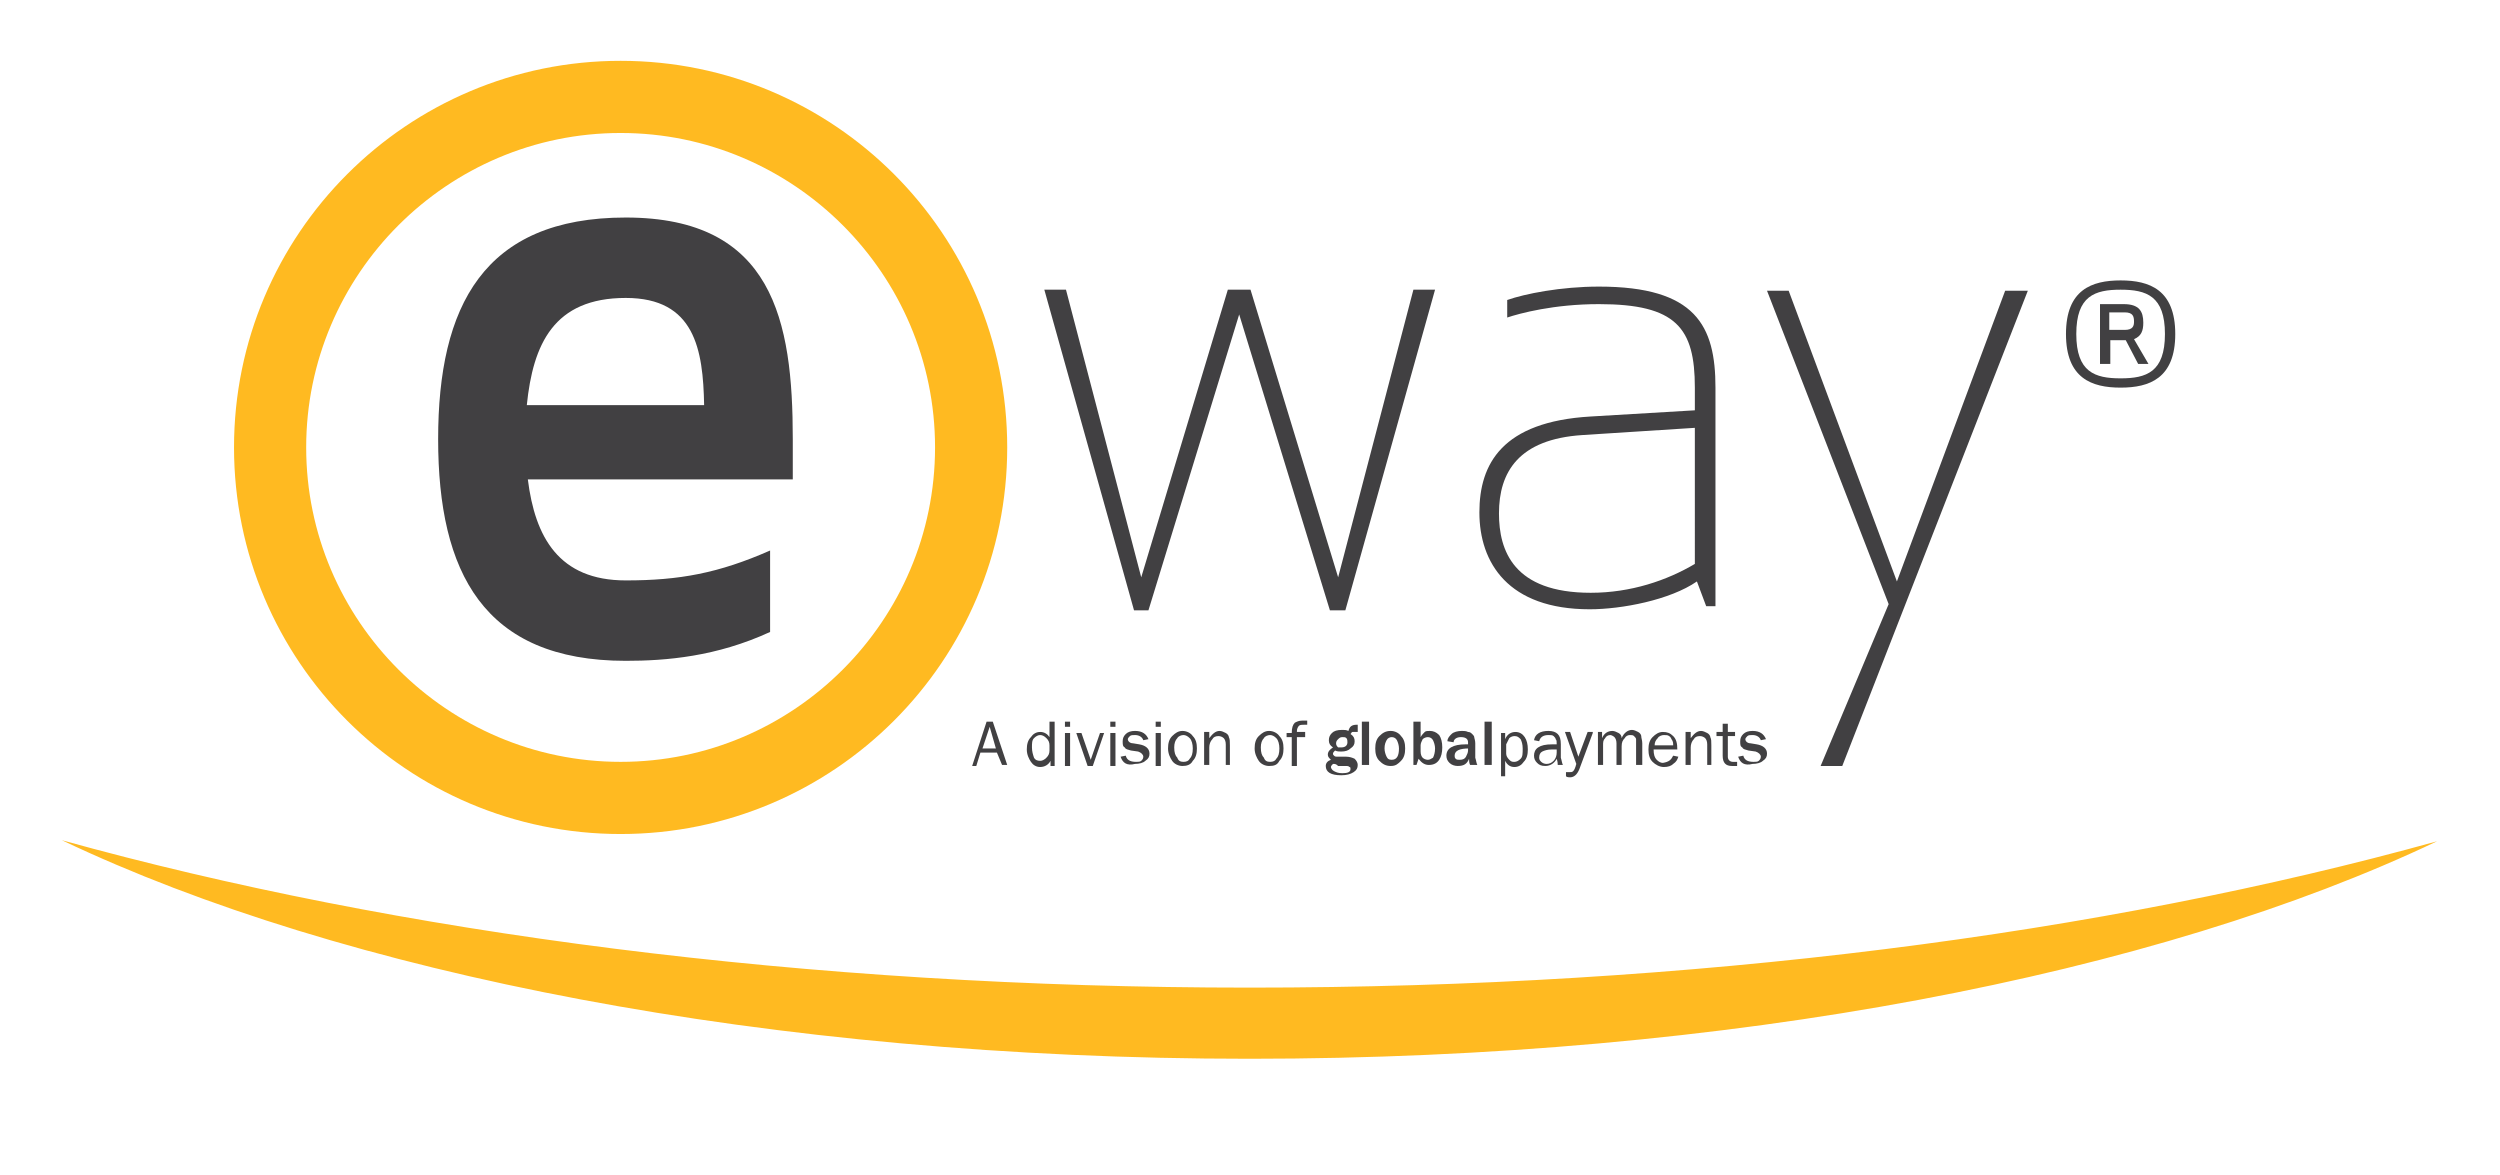 <?xml version="1.0" encoding="utf-8"?>
<!-- Generator: Adobe Illustrator 22.0.1, SVG Export Plug-In . SVG Version: 6.00 Build 0)  -->
<svg version="1.1" xmlns="http://www.w3.org/2000/svg" xmlns:xlink="http://www.w3.org/1999/xlink" x="0px" y="0px"
	 viewBox="0 0 242.5 114" style="enable-background:new 0 0 242.5 114;" xml:space="preserve">
<style type="text/css">
	.st0{display:none;}
	.st1{display:inline;fill:#414042;}
	.st2{fill:#414042;}
	.st3{fill:#FFBA21;}
</style>
<g id="Layer_2" class="st0">
	<path class="st1" d="M256.8,146.3h-258c-6.6,0-12-5.4-12-12v-137c0-6.6,5.4-12,12-12h258c6.6,0,12,5.4,12,12v137
		C268.8,140.9,263.4,146.3,256.8,146.3z"/>
</g>
<g id="Layer_1">
	<g>
		<path class="st2" d="M97.7,74.2h-0.5L96.7,73h-1.6l-0.4,1.3h-0.4l1.4-4.3h0.6L97.7,74.2z M96.6,72.6L96,70.5l-0.7,2.1H96.6z"/>
		<path class="st2" d="M102.3,70v4.3h-0.4v-0.5c-0.2,0.4-0.6,0.6-1,0.6c-0.4,0-0.7-0.2-0.9-0.5s-0.4-0.7-0.4-1.2
			c0-0.5,0.1-0.9,0.4-1.2c0.2-0.3,0.5-0.5,0.9-0.5c0.4,0,0.7,0.2,0.9,0.5V70H102.3z M101.8,72.3c0-0.3-0.1-0.5-0.3-0.7
			c-0.2-0.2-0.4-0.3-0.6-0.3c-0.2,0-0.4,0.1-0.6,0.3c-0.2,0.2-0.2,0.5-0.2,0.9c0,0.4,0.1,0.7,0.2,1c0.1,0.2,0.3,0.3,0.6,0.3
			c0.2,0,0.4-0.1,0.6-0.3c0.2-0.2,0.3-0.4,0.3-0.7V72.3z"/>
		<path class="st2" d="M103.8,70v0.5h-0.5V70H103.8z M103.8,71.1v3.2h-0.5v-3.2H103.8z"/>
		<path class="st2" d="M107.1,71.1l-1.1,3.2h-0.5l-1.1-3.2h0.5l0.9,2.6l0.9-2.6H107.1z"/>
		<path class="st2" d="M108.2,70v0.5h-0.5V70H108.2z M108.2,71.1v3.2h-0.5v-3.2H108.2z"/>
		<path class="st2" d="M108.7,73.4l0.5-0.1c0.1,0.4,0.4,0.6,1,0.6c0.2,0,0.4,0,0.5-0.1c0.1-0.1,0.2-0.2,0.2-0.4
			c0-0.2-0.2-0.4-0.5-0.5l-0.7-0.1c-0.3-0.1-0.5-0.1-0.6-0.3c-0.2-0.1-0.2-0.3-0.2-0.6c0-0.3,0.1-0.5,0.3-0.7
			c0.2-0.2,0.5-0.3,0.9-0.3c0.7,0,1.1,0.3,1.3,0.8l-0.5,0.1c-0.1-0.3-0.4-0.5-0.8-0.5c-0.2,0-0.4,0-0.5,0.1s-0.2,0.2-0.2,0.3
			c0,0.2,0.2,0.4,0.5,0.4l0.6,0.1c0.6,0.1,1,0.4,1,0.9c0,0.3-0.1,0.5-0.4,0.7c-0.2,0.2-0.6,0.3-1,0.3
			C109.3,74.3,108.9,74,108.7,73.4z"/>
		<path class="st2" d="M112.6,70v0.5h-0.5V70H112.6z M112.6,71.1v3.2h-0.5v-3.2H112.6z"/>
		<path class="st2" d="M114.7,74.3c-0.4,0-0.8-0.2-1-0.5c-0.2-0.3-0.4-0.7-0.4-1.2c0-0.5,0.1-0.9,0.4-1.2c0.3-0.3,0.6-0.5,1-0.5
			c0.4,0,0.8,0.2,1,0.5c0.3,0.3,0.4,0.7,0.4,1.2c0,0.5-0.1,0.9-0.4,1.2C115.5,74.2,115.1,74.3,114.7,74.3z M114.8,73.9
			c0.3,0,0.5-0.1,0.6-0.3c0.2-0.2,0.3-0.5,0.3-1c0-0.4-0.1-0.8-0.3-1c-0.2-0.2-0.4-0.3-0.6-0.3c-0.2,0-0.5,0.1-0.6,0.3
			c-0.2,0.2-0.3,0.5-0.3,0.9c0,0.5,0.1,0.8,0.3,1C114.3,73.8,114.5,73.9,114.8,73.9z"/>
		<path class="st2" d="M119.4,74.2h-0.5v-2c0-0.3-0.1-0.5-0.2-0.6c-0.1-0.1-0.3-0.2-0.5-0.2c-0.3,0-0.5,0.1-0.6,0.3
			c-0.2,0.2-0.3,0.5-0.3,0.8v1.7h-0.5v-3.2h0.5v0.6c0.3-0.4,0.6-0.7,1-0.7c0.2,0,0.4,0.1,0.6,0.2c0.2,0.1,0.3,0.3,0.3,0.4
			c0.1,0.2,0.1,0.4,0.1,0.8V74.2z"/>
		<path class="st2" d="M123.1,74.3c-0.4,0-0.8-0.2-1-0.5c-0.2-0.3-0.4-0.7-0.4-1.2c0-0.5,0.1-0.9,0.4-1.2c0.3-0.3,0.6-0.5,1-0.5
			c0.4,0,0.8,0.2,1,0.5c0.3,0.3,0.4,0.7,0.4,1.2c0,0.5-0.1,0.9-0.4,1.2C123.9,74.2,123.6,74.3,123.1,74.3z M123.2,73.9
			c0.3,0,0.5-0.1,0.6-0.3c0.2-0.2,0.3-0.5,0.3-1c0-0.4-0.1-0.8-0.3-1c-0.2-0.2-0.4-0.3-0.6-0.3c-0.2,0-0.5,0.1-0.6,0.3
			c-0.2,0.2-0.3,0.5-0.3,0.9c0,0.5,0.1,0.8,0.3,1C122.7,73.8,122.9,73.9,123.2,73.9z"/>
		<path class="st2" d="M126.6,71.1v0.4h-0.8v2.8h-0.5v-2.8h-0.5v-0.4h0.5c0-0.5,0.1-0.8,0.3-1c0.2-0.1,0.4-0.2,0.7-0.2
			c0.1,0,0.3,0,0.5,0v0.4c-0.1,0-0.2,0-0.3,0c-0.2,0-0.4,0-0.5,0.1c-0.1,0.1-0.2,0.3-0.2,0.5v0.1H126.6z"/>
		<path class="st2" d="M131.7,70.5V71h-0.2c-0.1,0-0.2,0-0.3,0c-0.1,0-0.1,0.1-0.2,0.2c0.3,0.2,0.4,0.4,0.4,0.7
			c0,0.3-0.1,0.5-0.4,0.7c-0.2,0.2-0.5,0.3-0.9,0.3c-0.2,0-0.4,0-0.6-0.1c-0.1,0.1-0.2,0.2-0.2,0.3c0,0.1,0,0.1,0.1,0.2
			c0.1,0.1,0.2,0.1,0.3,0.1h0.9c0.3,0,0.6,0.1,0.8,0.2c0.2,0.2,0.3,0.4,0.3,0.6c0,0.3-0.1,0.5-0.4,0.7c-0.3,0.2-0.7,0.3-1.2,0.3
			c-1,0-1.5-0.3-1.5-0.9c0-0.3,0.2-0.5,0.5-0.6c-0.2-0.2-0.3-0.3-0.3-0.5c0-0.3,0.2-0.5,0.5-0.7c-0.3-0.2-0.4-0.4-0.4-0.7
			c0-0.3,0.1-0.5,0.3-0.7c0.2-0.2,0.5-0.3,1-0.3c0.2,0,0.4,0,0.6,0.1c0.1-0.4,0.3-0.6,0.8-0.6H131.7z M129.3,74.1
			c-0.1,0.1-0.2,0.2-0.2,0.3c0,0.1,0.1,0.3,0.3,0.4c0.2,0.1,0.4,0.2,0.8,0.2c0.5,0,0.8-0.1,0.8-0.4c0-0.1,0-0.2-0.1-0.2
			c-0.1-0.1-0.2-0.1-0.3-0.1h-0.8C129.6,74.1,129.5,74.1,129.3,74.1z M130.1,72.5c0.4,0,0.6-0.2,0.6-0.5c0-0.1,0-0.3-0.1-0.4
			c-0.1-0.1-0.2-0.1-0.4-0.1c-0.2,0-0.3,0.1-0.4,0.2c-0.1,0.1-0.2,0.2-0.2,0.4c0,0.2,0.1,0.3,0.2,0.4
			C129.7,72.5,129.9,72.5,130.1,72.5z"/>
		<path class="st2" d="M132.8,74.2h-0.7V70h0.7V74.2z"/>
		<path class="st2" d="M134.9,74.3c-0.5,0-0.8-0.2-1.1-0.5s-0.4-0.7-0.4-1.2c0-0.5,0.1-0.9,0.4-1.2c0.3-0.3,0.6-0.5,1.1-0.5
			c0.4,0,0.8,0.2,1,0.5c0.3,0.3,0.4,0.7,0.4,1.2c0,0.5-0.1,0.9-0.4,1.2S135.4,74.3,134.9,74.3z M135,73.7c0.5,0,0.7-0.4,0.7-1.1
			c0-0.3-0.1-0.6-0.2-0.8c-0.1-0.2-0.3-0.3-0.5-0.3c-0.2,0-0.4,0.1-0.5,0.3c-0.1,0.2-0.2,0.4-0.2,0.8c0,0.3,0.1,0.6,0.2,0.8
			C134.6,73.6,134.7,73.7,135,73.7z"/>
		<path class="st2" d="M137.4,74.2h-0.3V70h0.7v1.5c0.1-0.2,0.3-0.4,0.4-0.5c0.1-0.1,0.3-0.1,0.5-0.1c0.3,0,0.6,0.1,0.9,0.4
			c0.2,0.3,0.3,0.7,0.3,1.2c0,0.5-0.1,0.9-0.3,1.2c-0.2,0.3-0.5,0.5-1,0.5c-0.4,0-0.7-0.2-1-0.6L137.4,74.2z M137.8,72.9
			c0,0.3,0.1,0.5,0.2,0.6c0.1,0.1,0.3,0.2,0.5,0.2c0.2,0,0.3-0.1,0.5-0.2c0.1-0.2,0.2-0.5,0.2-0.9c0-0.3-0.1-0.6-0.2-0.8
			c-0.1-0.2-0.3-0.3-0.5-0.3c-0.2,0-0.4,0.1-0.5,0.2c-0.1,0.2-0.2,0.4-0.2,0.6V72.9z"/>
		<path class="st2" d="M143.3,74.2h-0.7c-0.1-0.2-0.1-0.4-0.1-0.6c-0.2,0.5-0.5,0.7-1.1,0.7c-0.3,0-0.6-0.1-0.8-0.3
			c-0.2-0.2-0.3-0.4-0.3-0.7c0-0.7,0.6-1.1,1.9-1.1c0.1,0,0.1,0,0.2,0V72c0-0.3-0.2-0.5-0.7-0.5c-0.4,0-0.7,0.2-0.7,0.5l-0.6-0.1
			c0-0.3,0.2-0.5,0.4-0.7c0.2-0.2,0.6-0.3,1-0.3c0.2,0,0.4,0,0.6,0.1c0.2,0,0.3,0.1,0.4,0.2c0.1,0.1,0.2,0.2,0.2,0.3
			c0,0.1,0.1,0.3,0.1,0.6v1.4C143.2,73.8,143.2,74,143.3,74.2z M142.5,72.6c-0.9,0-1.4,0.2-1.4,0.7c0,0.1,0,0.2,0.1,0.3
			c0.1,0.1,0.2,0.1,0.4,0.1c0.3,0,0.5-0.1,0.6-0.3c0.1-0.2,0.2-0.4,0.2-0.6V72.6z"/>
		<path class="st2" d="M144.7,74.2H144V70h0.7V74.2z"/>
		<path class="st2" d="M146.1,75.3h-0.5v-4.2h0.4v0.6c0.2-0.5,0.6-0.7,1-0.7c0.4,0,0.7,0.2,0.9,0.5c0.2,0.3,0.3,0.7,0.3,1.2
			c0,0.5-0.1,0.9-0.4,1.2c-0.2,0.3-0.5,0.5-0.9,0.5c-0.4,0-0.7-0.2-0.9-0.6V75.3z M146.1,72.2v0.9c0,0.2,0.1,0.4,0.3,0.6
			c0.2,0.2,0.3,0.2,0.5,0.2c0.2,0,0.4-0.1,0.6-0.3c0.2-0.2,0.2-0.5,0.2-1c0-0.4-0.1-0.7-0.2-0.9c-0.2-0.2-0.3-0.3-0.6-0.3
			c-0.2,0-0.4,0.1-0.5,0.2C146.3,71.8,146.2,72,146.1,72.2z"/>
		<path class="st2" d="M151.6,74.2h-0.5c0-0.1,0-0.3-0.1-0.6c-0.2,0.4-0.6,0.7-1.1,0.7c-0.4,0-0.6-0.1-0.8-0.3
			c-0.2-0.2-0.3-0.4-0.3-0.7c0-0.3,0.1-0.6,0.4-0.8c0.3-0.2,0.7-0.3,1.4-0.3c0.1,0,0.2,0,0.4,0c0-0.3,0-0.4-0.1-0.5
			c0-0.1-0.1-0.2-0.2-0.3c-0.1-0.1-0.3-0.1-0.5-0.1c-0.5,0-0.8,0.2-0.9,0.6l-0.5-0.1c0.1-0.6,0.6-0.9,1.4-0.9c0.4,0,0.7,0.1,0.9,0.3
			c0.2,0.2,0.3,0.5,0.3,1v1.3C151.5,73.8,151.5,74,151.6,74.2z M151,72.7c-0.2,0-0.4,0-0.5,0c-0.4,0-0.7,0.1-0.9,0.2
			c-0.2,0.1-0.3,0.3-0.3,0.6c0,0.2,0.1,0.3,0.2,0.4c0.1,0.1,0.3,0.2,0.5,0.2c0.3,0,0.5-0.1,0.7-0.3c0.2-0.2,0.3-0.5,0.3-0.8
			C151,72.8,151,72.7,151,72.7z"/>
		<path class="st2" d="M154.5,71.1l-1.3,3.5c-0.2,0.5-0.5,0.8-0.9,0.8c-0.1,0-0.3,0-0.4-0.1v-0.4c0.1,0,0.2,0,0.3,0
			c0.2,0,0.3,0,0.4-0.1c0.1-0.1,0.2-0.3,0.3-0.7l-1.1-3.1h0.5l0.8,2.4l0.9-2.4H154.5z"/>
		<path class="st2" d="M159.2,74.2h-0.5v-2c0-0.2,0-0.4,0-0.5c0-0.1-0.1-0.2-0.2-0.3c-0.1-0.1-0.2-0.1-0.4-0.1
			c-0.2,0-0.4,0.1-0.5,0.3c-0.2,0.2-0.3,0.4-0.3,0.8v1.8h-0.5v-2.1c0-0.3-0.1-0.5-0.2-0.6c-0.1-0.1-0.3-0.2-0.4-0.2
			c-0.2,0-0.4,0.1-0.5,0.3c-0.2,0.2-0.2,0.4-0.2,0.7v1.9H155v-3.2h0.4v0.6c0.2-0.5,0.6-0.7,1-0.7c0.2,0,0.4,0.1,0.6,0.2
			c0.2,0.1,0.3,0.3,0.3,0.5c0.2-0.5,0.6-0.8,1-0.8c0.2,0,0.4,0.1,0.6,0.2c0.2,0.1,0.3,0.3,0.3,0.4c0,0.2,0.1,0.4,0.1,0.7V74.2z"/>
		<path class="st2" d="M162.3,73.3l0.5,0.1c-0.1,0.3-0.2,0.5-0.5,0.7c-0.2,0.2-0.5,0.3-0.9,0.3c-0.4,0-0.8-0.2-1.1-0.5
			c-0.3-0.3-0.4-0.7-0.4-1.2c0-0.5,0.1-0.9,0.4-1.2c0.3-0.3,0.6-0.5,1-0.5c0.4,0,0.7,0.1,1,0.4c0.3,0.3,0.4,0.7,0.4,1.3h-2.3
			c0,0.5,0.1,0.8,0.3,1c0.2,0.2,0.4,0.3,0.6,0.3C161.9,73.9,162.1,73.7,162.3,73.3z M162.3,72.3c0-0.2,0-0.3-0.1-0.5
			c-0.1-0.1-0.1-0.3-0.3-0.4c-0.1-0.1-0.3-0.1-0.5-0.1c-0.2,0-0.5,0.1-0.6,0.3c-0.2,0.2-0.3,0.4-0.3,0.7H162.3z"/>
		<path class="st2" d="M166.1,74.2h-0.5v-2c0-0.3-0.1-0.5-0.2-0.6c-0.1-0.1-0.3-0.2-0.5-0.2c-0.3,0-0.5,0.1-0.6,0.3
			c-0.2,0.2-0.3,0.5-0.3,0.8v1.7h-0.5v-3.2h0.5v0.6c0.3-0.4,0.6-0.7,1-0.7c0.2,0,0.4,0.1,0.6,0.2c0.2,0.1,0.3,0.3,0.3,0.4
			c0.1,0.2,0.1,0.4,0.1,0.8V74.2z"/>
		<path class="st2" d="M168.5,73.9v0.4c-0.2,0-0.3,0-0.5,0c-0.6,0-0.9-0.3-0.9-1v-1.9h-0.6v-0.4h0.6l0-0.8l0.5,0v0.8h0.7v0.4h-0.7v2
			c0,0.3,0.2,0.5,0.5,0.5C168.2,73.9,168.3,73.9,168.5,73.9z"/>
		<path class="st2" d="M168.6,73.4l0.5-0.1c0.1,0.4,0.4,0.6,1,0.6c0.2,0,0.4,0,0.5-0.1c0.1-0.1,0.2-0.2,0.2-0.4
			c0-0.2-0.2-0.4-0.5-0.5l-0.7-0.1c-0.3-0.1-0.5-0.1-0.6-0.3c-0.2-0.1-0.2-0.3-0.2-0.6c0-0.3,0.1-0.5,0.3-0.7
			c0.2-0.2,0.5-0.3,0.9-0.3c0.7,0,1.1,0.3,1.3,0.8l-0.5,0.1c-0.1-0.3-0.4-0.5-0.8-0.5c-0.2,0-0.4,0-0.5,0.1
			c-0.1,0.1-0.2,0.2-0.2,0.3c0,0.2,0.2,0.4,0.5,0.4l0.6,0.1c0.6,0.1,1,0.4,1,0.9c0,0.3-0.1,0.5-0.4,0.7c-0.2,0.2-0.6,0.3-1,0.3
			C169.2,74.3,168.8,74,168.6,73.4z"/>
	</g>
	<g>
		<g>
			<path class="st2" d="M129.8,56l7.3-27.9h2.1l-8.7,31.1H129l-8.8-28.7l-8.8,28.7H110l-8.7-31.1h2.1l7.3,27.9l8.4-27.9h2.2
				L129.8,56z"/>
			<path class="st2" d="M146.2,30.8v-1.7c1.7-0.6,5.2-1.3,8.9-1.3c9.4,0,11.3,3.8,11.3,9.8v21.2h-0.9l-0.9-2.4
				c-2.6,1.8-7.3,2.7-10.4,2.7c-7.9,0-10.7-4.5-10.7-9.4c0-4.7,2.2-8.8,10.8-9.3l10.1-0.6v-2.2c0-5.8-1.8-8.1-9.3-8.1
				C150.7,29.5,147.4,30.4,146.2,30.8z M153.5,42.2c-6.2,0.4-8.1,3.6-8.1,7.6c0,3.6,1.4,7.7,8.9,7.7c3.9,0,7.4-1.2,10.1-2.8V41.5
				L153.5,42.2z"/>
			<path class="st2" d="M173.5,28.2l10.5,28.2l10.5-28.2h2.2l-18,46.1h-2.1l6.6-15.7l-11.8-30.4H173.5z"/>
		</g>
		<g>
			<g>
				<path class="st3" d="M6,81.5c27.1,12.9,68.6,21.2,115.2,21.2c46.6,0,88.1-8.2,115.2-21.1c-32.4,9-72.2,14.2-115.2,14.2
					C78.2,95.8,38.4,90.5,6,81.5z"/>
			</g>
		</g>
		<g>
			<path class="st2" d="M51.2,46.5c0.7,5.6,3,9.8,9.5,9.8c5.2,0,9-0.7,14-2.9v7.9c-5.2,2.4-10.1,2.8-14,2.8
				c-13.8,0-18.2-8.6-18.2-21.5c0-12.9,4.4-21.5,18.2-21.5c14.3,0,16.2,10,16.2,21.5v3.9H51.2z M51.1,39.3h17.2
				c-0.1-5.4-0.9-10.4-7.6-10.4C53.7,28.9,51.7,33.4,51.1,39.3z"/>
		</g>
		<g>
			<path class="st2" d="M211,32.4c0,4.3-2.5,5.2-5.3,5.2c-2.8,0-5.3-0.9-5.3-5.2c0-4.3,2.5-5.2,5.3-5.2
				C208.5,27.2,211,28.1,211,32.4z M201.4,32.4c0,3.7,1.8,4.3,4.3,4.3s4.3-0.6,4.3-4.3c0-3.7-1.8-4.3-4.3-4.3S201.4,28.7,201.4,32.4
				z M204.6,35.3h-0.9v-5.8h2.3c1.5,0,1.9,0.7,1.9,1.8c0,0.8-0.2,1.3-0.9,1.6l1.4,2.4h-1l-1.2-2.3h-1.5V35.3z M204.6,32h1.5
				c0.8,0,0.9-0.4,0.9-0.8c0-0.5-0.1-0.9-0.9-0.9h-1.5V32z"/>
		</g>
		<path class="st3" d="M60.2,80.9c-20.7,0-37.5-16.8-37.5-37.5S39.5,5.9,60.2,5.9s37.5,16.8,37.5,37.5S80.9,80.9,60.2,80.9z
			 M60.2,12.9c-16.8,0-30.5,13.7-30.5,30.5s13.7,30.5,30.5,30.5s30.5-13.7,30.5-30.5S77,12.9,60.2,12.9z"/>
	</g>
</g>
<g id="Layer_3">
</g>
</svg>
